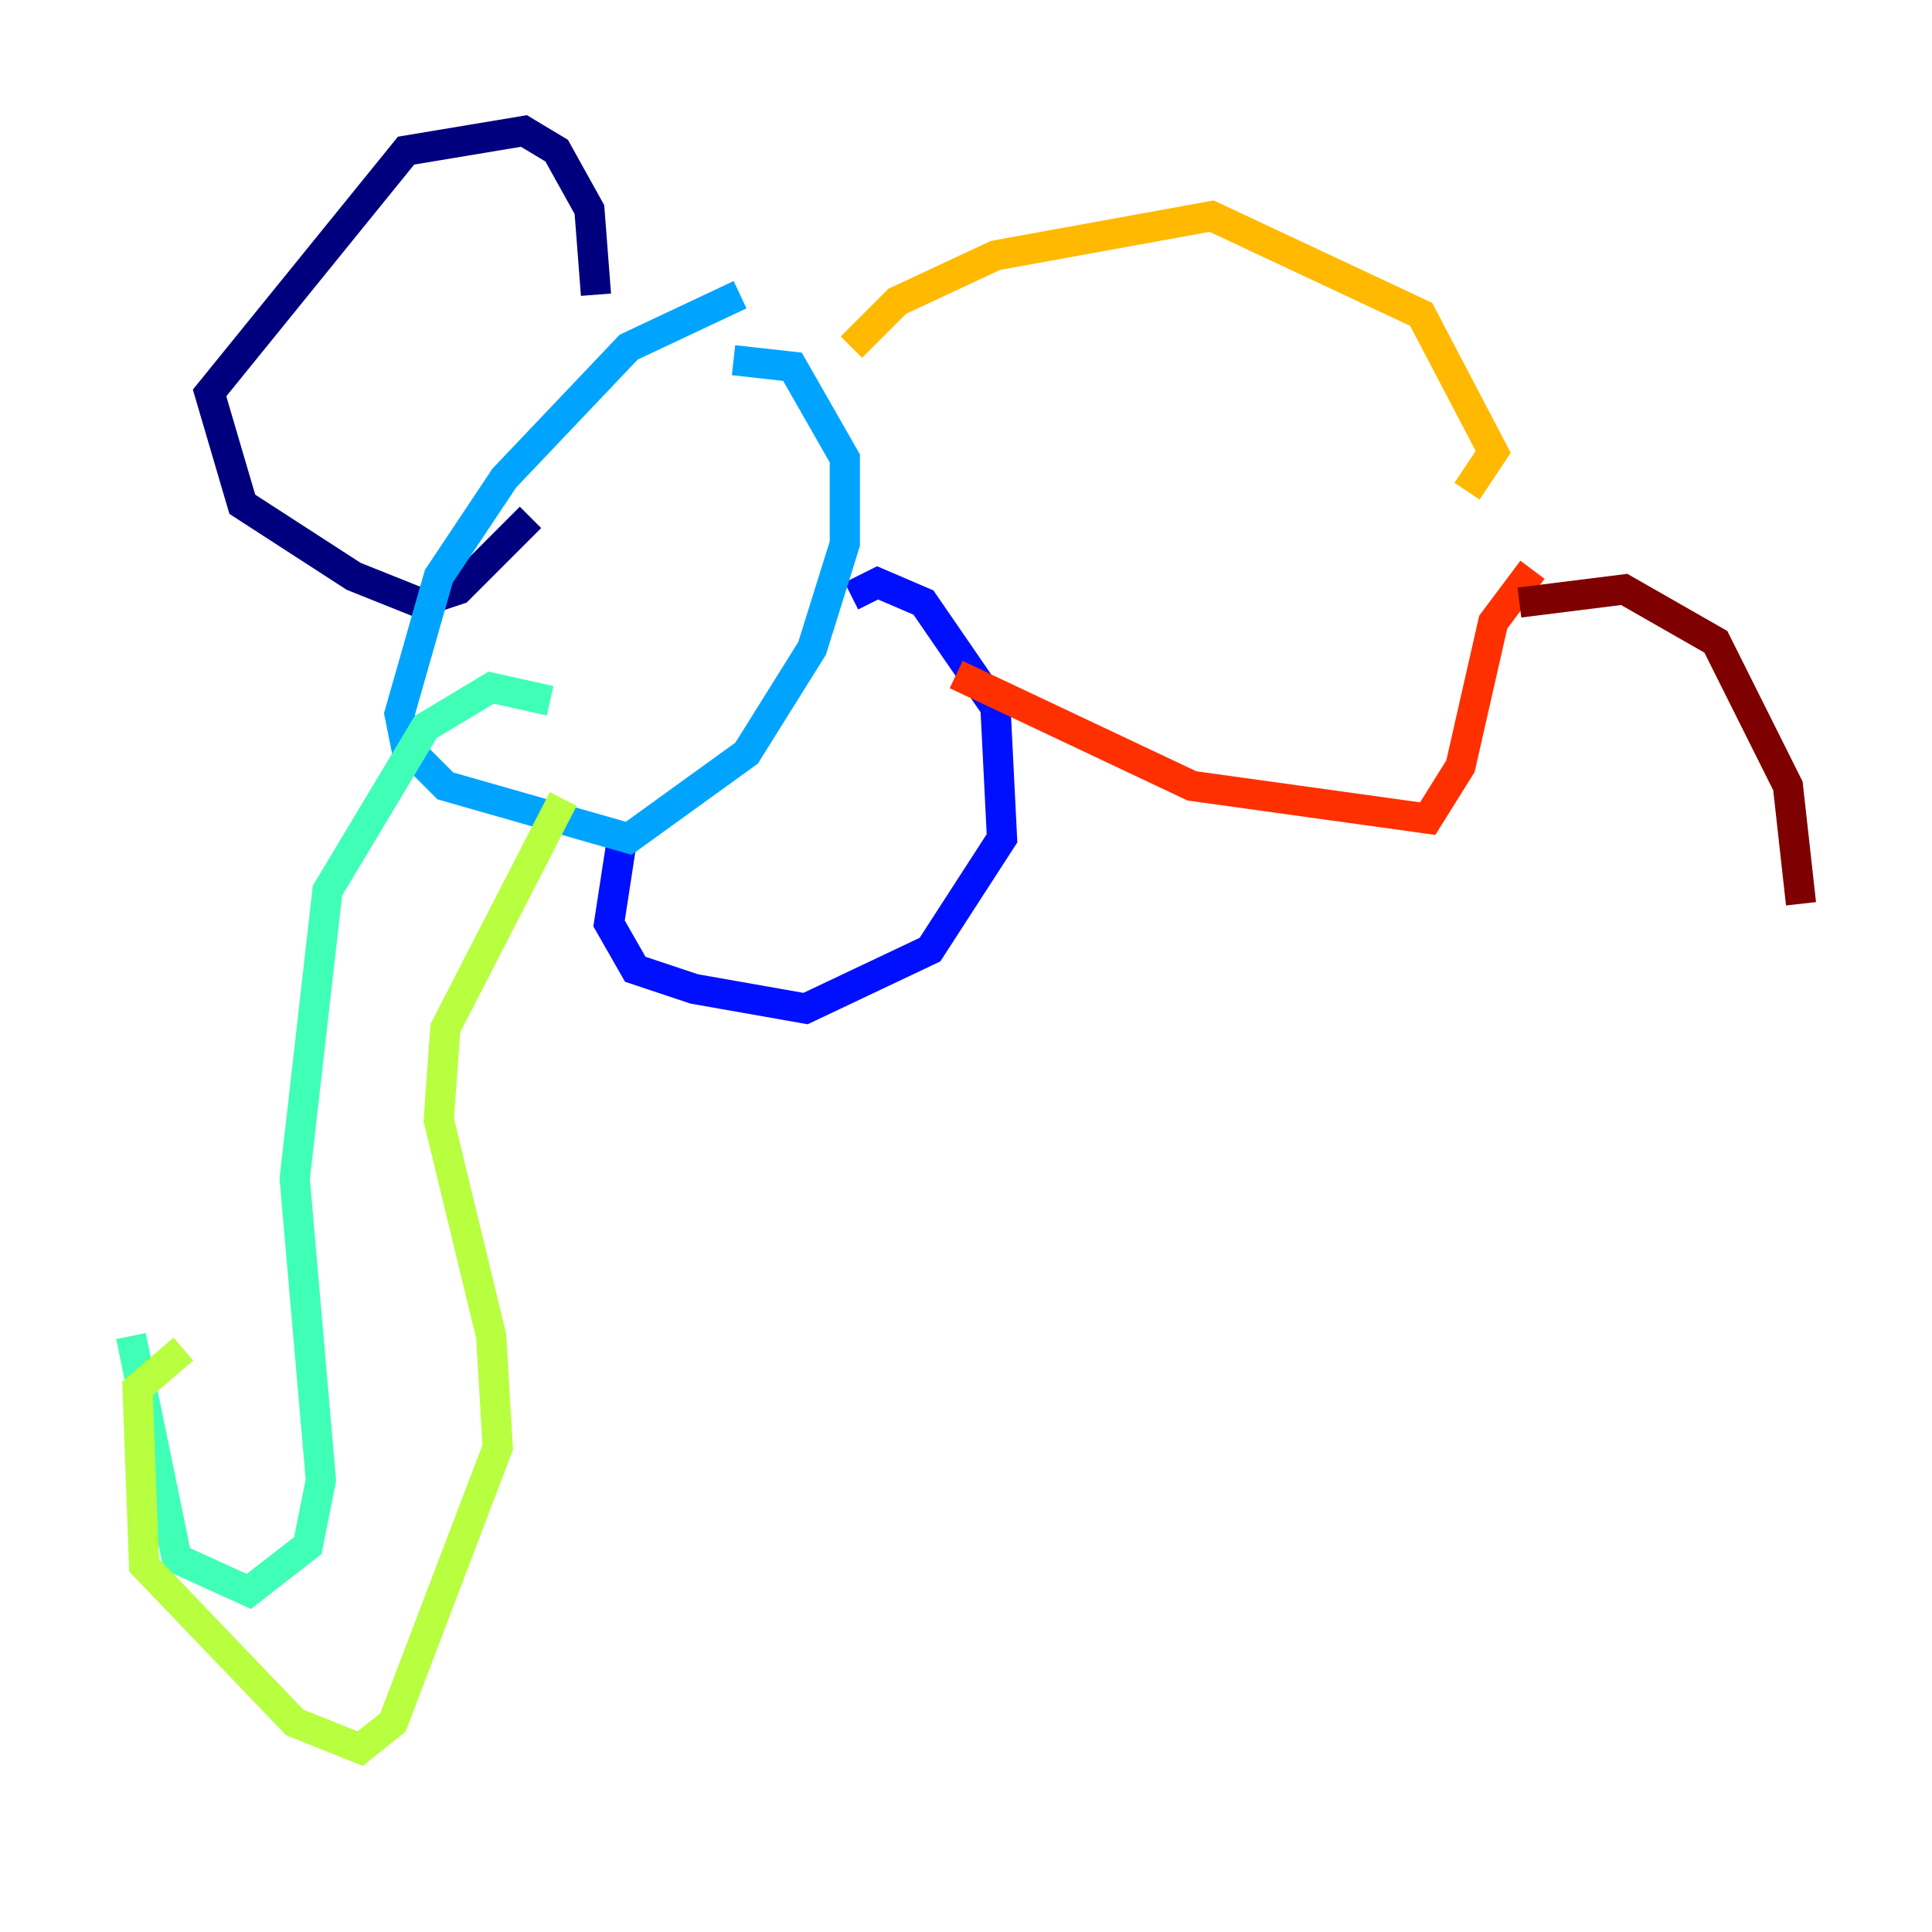 <?xml version="1.0" encoding="utf-8" ?>
<svg baseProfile="tiny" height="128" version="1.2" viewBox="0,0,128,128" width="128" xmlns="http://www.w3.org/2000/svg" xmlns:ev="http://www.w3.org/2001/xml-events" xmlns:xlink="http://www.w3.org/1999/xlink"><defs /><polyline fill="none" points="39.485,19.525 39.051,13.885 36.881,9.98 34.712,8.678 26.902,9.98 13.885,26.034 16.054,33.41 23.43,38.183 27.77,39.919 30.373,39.051 35.146,34.278" stroke="#00007f" stroke-width="2" /><polyline fill="none" points="56.407,39.485 58.142,38.617 61.18,39.919 65.953,46.861 66.386,55.539 61.614,62.915 53.37,66.82 45.993,65.519 42.088,64.217 40.352,61.18 41.22,55.539" stroke="#0010ff" stroke-width="2" /><polyline fill="none" points="49.031,19.525 41.654,22.997 33.41,31.675 29.071,38.183 26.468,47.295 26.902,49.464 29.505,52.068 41.654,55.539 49.464,49.898 53.803,42.956 55.973,36.014 55.973,30.373 52.502,24.298 48.597,23.864" stroke="#00a4ff" stroke-width="2" /><polyline fill="none" points="36.447,46.427 32.542,45.559 28.203,48.163 21.695,59.01 19.525,78.102 21.261,98.061 20.393,102.4 16.488,105.437 11.715,103.268 8.678,88.515" stroke="#3fffb7" stroke-width="2" /><polyline fill="none" points="37.315,52.936 29.505,68.122 29.071,74.197 32.542,88.515 32.976,95.891 26.034,114.115 23.864,115.851 19.525,114.115 9.546,103.702 9.112,91.986 12.149,89.383" stroke="#b7ff3f" stroke-width="2" /><polyline fill="none" points="56.407,22.997 59.444,19.959 65.953,16.922 80.271,14.319 94.156,20.827 98.929,29.939 97.193,32.542" stroke="#ffb900" stroke-width="2" /><polyline fill="none" points="63.349,44.691 78.969,52.068 94.59,54.237 96.759,50.766 98.929,41.22 101.532,37.749" stroke="#ff3000" stroke-width="2" /><polyline fill="none" points="100.664,39.919 107.607,39.051 113.681,42.522 118.454,52.068 119.322,59.878" stroke="#7f0000" stroke-width="2" /></svg>